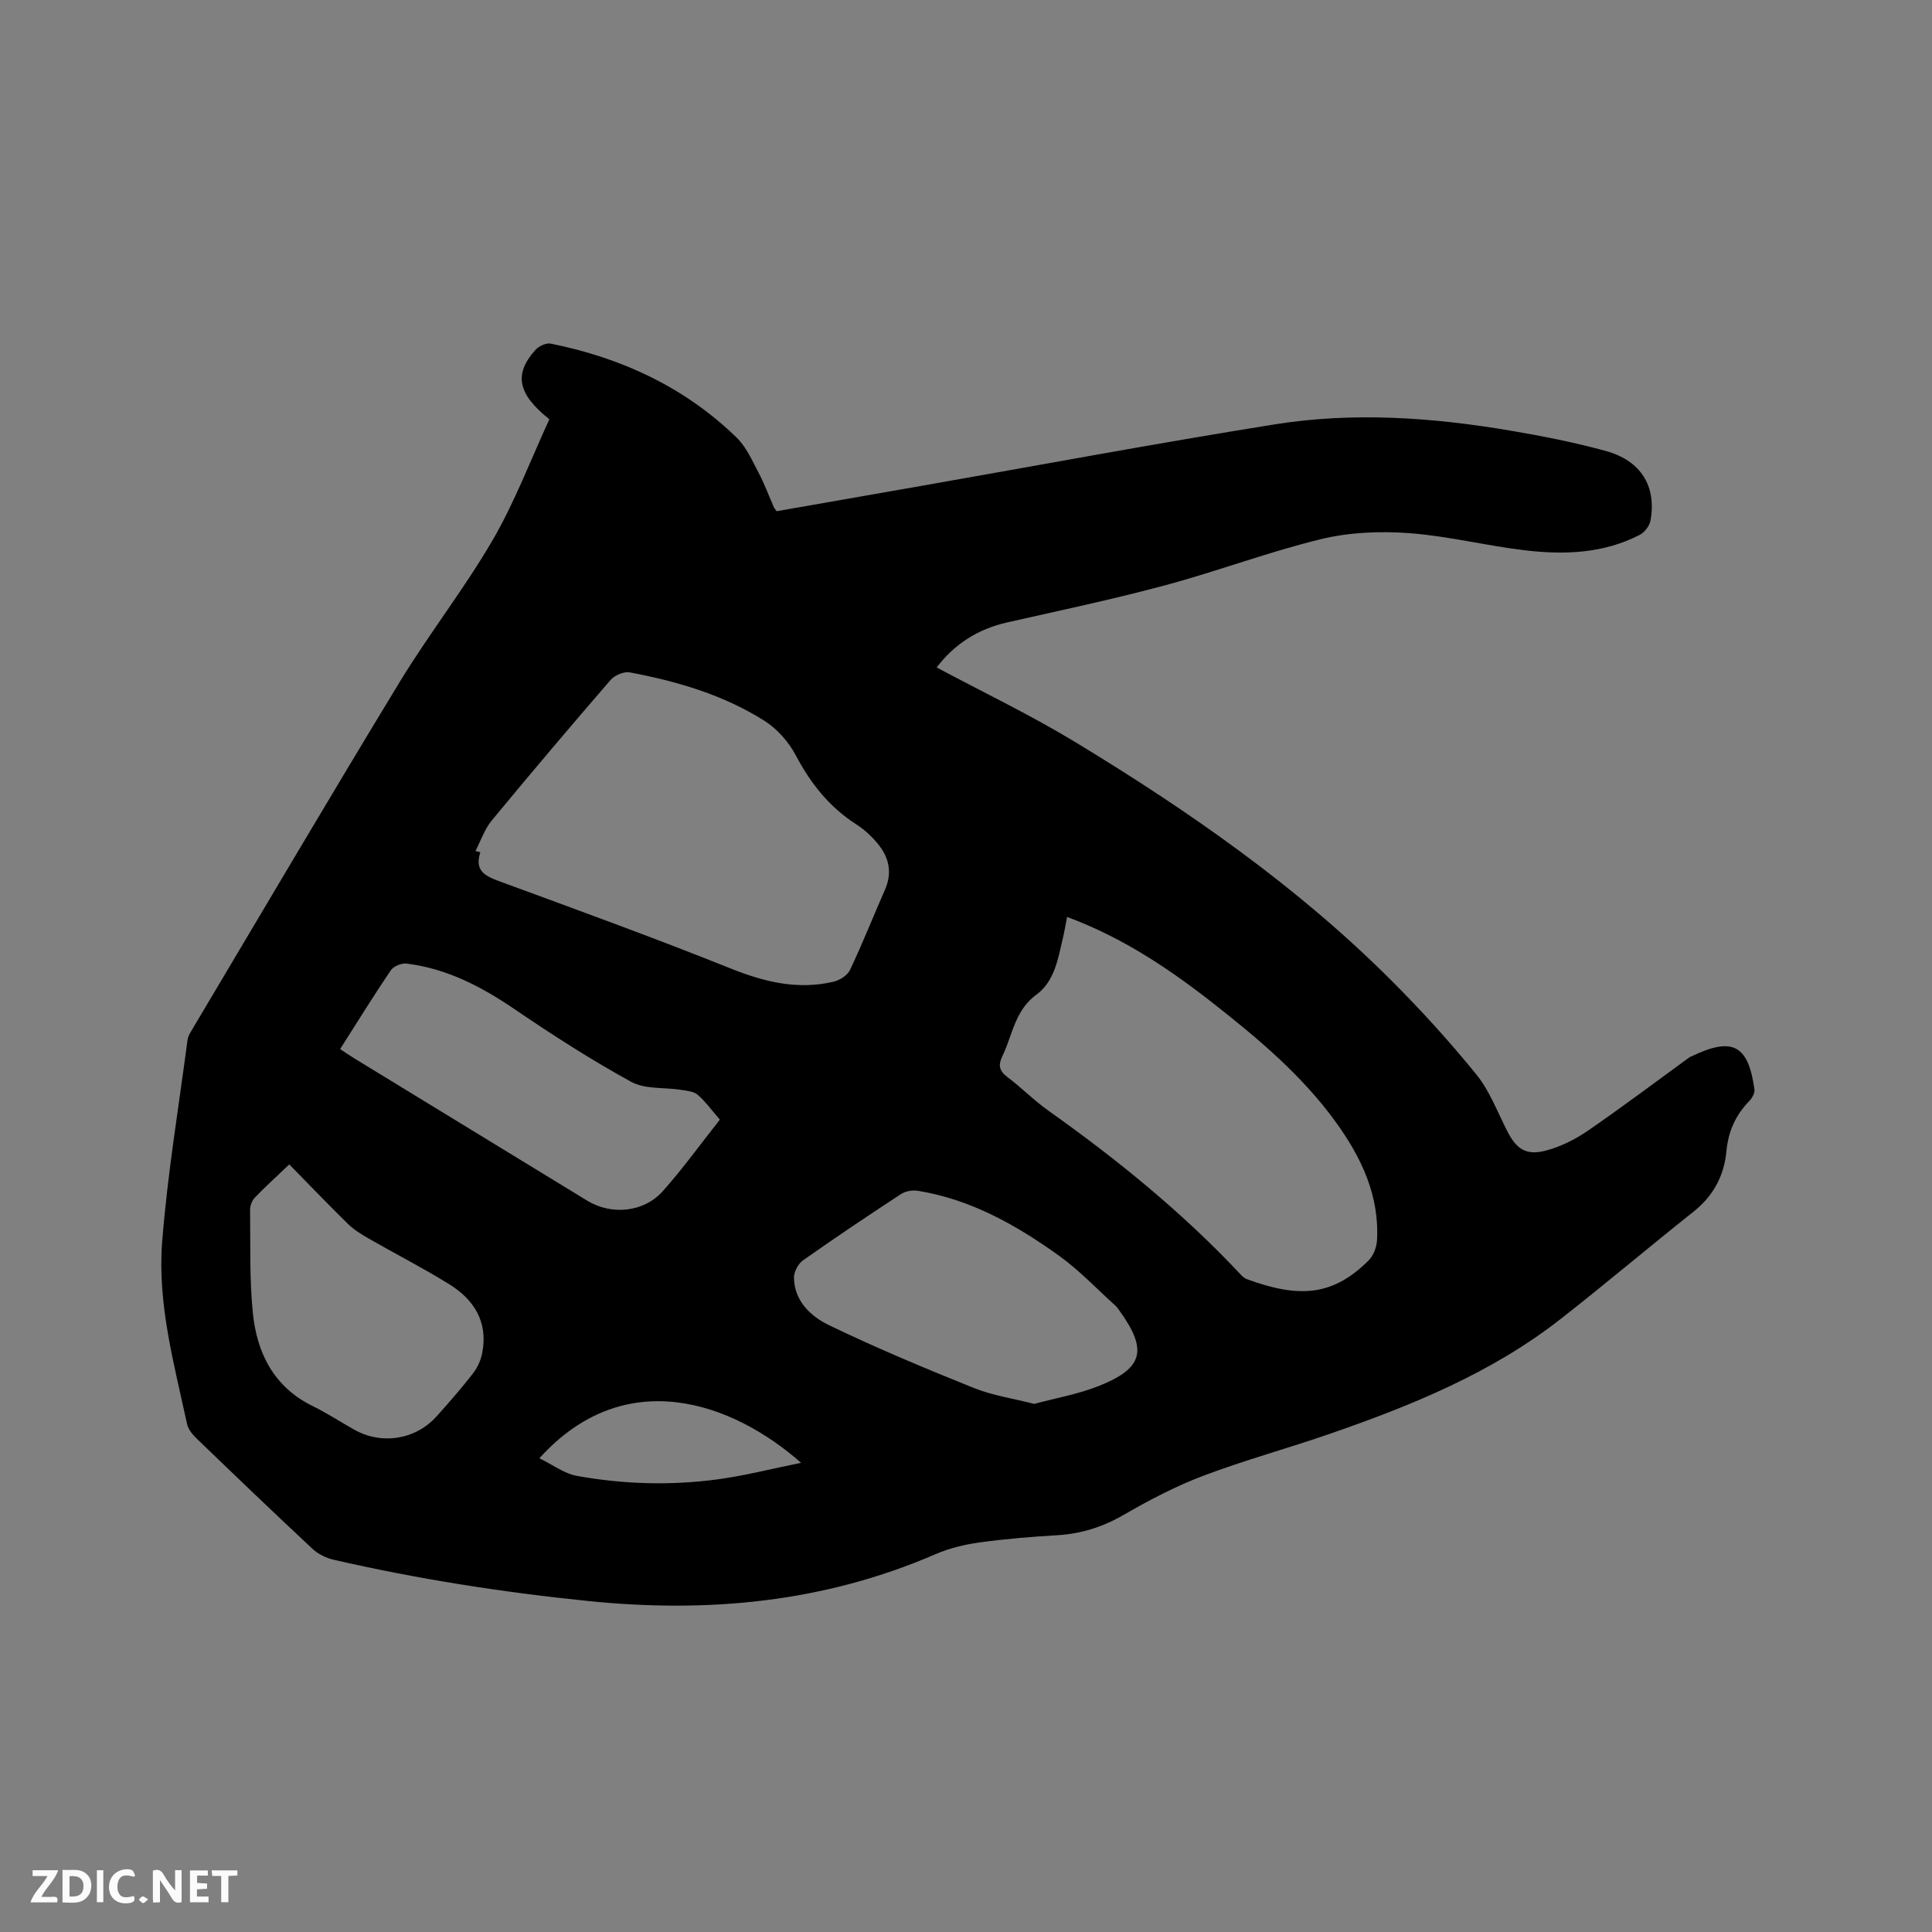 <svg enable-background="new 0 0 400 400" viewBox="0 0 400 400" xmlns="http://www.w3.org/2000/svg"><rect x="0" y="0" width="400" height="400" fill="#808080" stroke="none"/><path d="m113.74 86.81c-6.64-5.3-7.35-9.36-2.9-14.35.7-.79 2.22-1.51 3.17-1.32 14.63 2.95 27.77 9 38.54 19.5 1.97 1.92 3.17 4.7 4.49 7.2 1.23 2.33 2.15 4.83 3.21 7.25.08.18.25.33.56.75 9.85-1.72 19.84-3.47 29.82-5.22 24.41-4.28 48.77-8.84 73.23-12.75 16.24-2.6 32.57-1.47 48.75 1.27 6.67 1.13 13.34 2.44 19.86 4.23 7.3 2.01 10.52 7.32 9.25 14.41-.2 1.1-1.22 2.43-2.23 2.95-7.44 3.86-15.51 4.16-23.57 3.23-8.09-.94-16.07-2.98-24.17-3.58-6.04-.44-12.39-.18-18.24 1.24-10.88 2.64-21.42 6.64-32.25 9.55s-21.81 5.23-32.76 7.7c-6.17 1.39-11.02 4.62-14.57 9.32 9.66 5.16 19.48 9.86 28.74 15.48 23.42 14.21 45.88 29.82 65.35 49.28 6.2 6.2 12.13 12.71 17.65 19.52 2.75 3.39 4.35 7.72 6.37 11.68 1.89 3.7 3.86 5.13 7.89 4.1 3.08-.79 6.12-2.3 8.75-4.1 7.14-4.9 14.06-10.13 21.07-15.22.17-.12.38-.19.57-.28 8.4-4.01 11.64-2.31 12.92 6.91.1.74-.48 1.79-1.06 2.38-2.85 2.93-4.37 6.33-4.75 10.45-.47 5.02-2.7 9.22-6.79 12.46-9.21 7.32-18.2 14.93-27.46 22.18-14.29 11.2-30.87 17.95-47.83 23.82-8.7 3.01-17.61 5.44-26.21 8.69-5.7 2.15-11.19 5.03-16.48 8.09-4.34 2.51-8.78 3.92-13.75 4.22-5.39.32-10.79.76-16.14 1.5-3.1.43-6.26 1.2-9.12 2.44-23.08 10-47.13 12.21-71.91 9.68-17.73-1.81-35.29-4.55-52.65-8.54-1.56-.36-3.21-1.16-4.37-2.24-8.06-7.52-16.02-15.16-23.96-22.81-.87-.84-1.79-1.94-2.03-3.05-2.68-12.43-6.15-24.88-5.16-37.66 1.09-14.01 3.43-27.93 5.26-41.89.08-.6.4-1.21.72-1.74 14.36-24.12 28.59-48.31 43.17-72.29 6.1-10.03 13.41-19.34 19.31-29.48 4.59-7.92 7.85-16.6 11.71-24.96zm-15.3 89.37c.34.09.67.19 1.01.28-1.21 3.68.81 4.85 3.75 5.93 16.09 5.91 32.21 11.76 48.12 18.14 6.99 2.8 13.85 4.45 21.23 2.73 1.29-.3 2.91-1.32 3.44-2.45 2.58-5.45 4.8-11.07 7.23-16.59 1.55-3.51.86-6.68-1.44-9.48-1.26-1.54-2.79-2.97-4.46-4.04-5.6-3.59-9.48-8.48-12.57-14.33-1.46-2.77-3.84-5.46-6.47-7.13-8.51-5.38-18.08-8.19-27.91-10.03-1.2-.22-3.1.59-3.94 1.55-8.32 9.62-16.54 19.33-24.64 29.14-1.47 1.79-2.25 4.17-3.35 6.28zm122.49 13.66c-.32 1.62-.54 2.97-.85 4.29-1.02 4.33-1.71 9.01-5.52 11.82-2.79 2.06-4.01 4.74-5.09 7.72-.61 1.69-1.17 3.41-1.95 5.02-.87 1.79-.68 3 1.02 4.28 2.96 2.22 5.58 4.91 8.6 7.04 14.28 10.13 27.81 21.14 39.8 33.94.35.38.8.74 1.28.91 10.74 3.92 17.69 3.52 25.13-3.89.98-.98 1.65-2.68 1.74-4.09.55-9.37-3.27-17.31-8.59-24.65-6.98-9.62-15.99-17.18-25.25-24.45-9.18-7.2-18.82-13.67-30.32-17.94zm-6.8 100.82c4.52-1.22 9.14-2.02 13.4-3.72 9.28-3.7 10.13-7.49 4.1-15.78-.19-.26-.36-.53-.59-.74-3.92-3.53-7.58-7.43-11.84-10.48-8.82-6.32-18.23-11.63-29.17-13.4-1.11-.18-2.56.07-3.49.68-6.83 4.47-13.6 9.01-20.27 13.71-1.01.71-1.9 2.38-1.89 3.59.07 4.91 3.54 8.05 7.31 9.87 9.81 4.73 19.88 8.93 29.99 13 3.87 1.54 8.11 2.16 12.45 3.27zm-143.71-73.46c1.13.74 1.99 1.35 2.88 1.89 16.09 9.83 32.18 19.67 48.27 29.49 5.02 3.07 11.74 2.45 15.68-1.99 4.14-4.66 7.8-9.73 11.79-14.78-1.62-1.87-2.93-3.69-4.58-5.14-.81-.71-2.22-.83-3.39-1.02-3.49-.55-7.51-.09-10.41-1.68-8.32-4.57-16.34-9.73-24.2-15.08-6.85-4.66-13.99-8.37-22.28-9.39-1.04-.13-2.69.54-3.26 1.38-3.56 5.25-6.9 10.66-10.5 16.32zm-10.53 23.88c-2.61 2.49-4.95 4.61-7.14 6.88-.58.6-.98 1.67-.97 2.52.08 7.09-.14 14.23.56 21.27.83 8.36 4.33 15.4 12.41 19.37 2.94 1.44 5.7 3.25 8.56 4.86 5.68 3.21 12.7 2.13 17.07-2.73 2.62-2.91 5.2-5.87 7.6-8.97.93-1.2 1.6-2.76 1.88-4.26 1.2-6.36-1.73-10.97-6.89-14.16-5.39-3.34-11.05-6.23-16.56-9.39-1.54-.88-3.1-1.84-4.36-3.06-4.06-3.98-8-8.1-12.16-12.33zm51.78 60.84c2.86 1.39 5.18 3.18 7.73 3.64 9.62 1.74 19.38 2.03 29.07.74 5.67-.76 11.25-2.2 17.39-3.44-14.05-12.41-36.39-20.66-54.19-.94z" fill="#000001"/><g fill="#fafbfa"><path d="m37.59 393.81c-.92.31-1.52.05-2-.78-.7-1.2-1.52-2.34-2.47-3.78v4.59c-.55.03-.95.05-1.41.07-.03-.37-.06-.64-.06-.91 0-1.91 0-3.81 0-5.7 1.13-.41 1.77-.03 2.29.91.62 1.11 1.38 2.14 2.31 3.19v-4.2h1.35v6.61z"/><path d="m12.94 393.88v-6.75c1.9.19 3.93-.54 5.37 1.29.8 1.01.78 2.88.03 3.97-1.37 1.97-3.4 1.51-5.4 1.49m1.45-1.22c2.04.12 2.92-.58 2.89-2.21-.03-1.51-.98-2.19-2.89-2z"/><path d="m11.81 393.87h-5.49c.68-2.18 2.47-3.48 3.51-5.45h-3.08v-1.21h5.29c-.71 2.13-2.44 3.48-3.47 5.51.86 0 1.63.04 2.39-.01.79-.05 1.14.21.85 1.16"/><path d="m39.33 393.86v-6.61h3.7v1.07h-2.22v1.52c.68.04 1.34.09 2.07.13v1.07c-.72.05-1.38.09-2.1.14v1.48h2.4v1.19h-3.85z"/><path d="m27.71 388.56c-1.15-.3-2.46-.61-3.1.64-.37.73-.41 1.93-.06 2.67.63 1.35 1.99.93 3.17.68.35.94-.01 1.32-.93 1.46-1.62.25-3.05-.27-3.76-1.48-.73-1.24-.6-3.03.31-4.17.88-1.11 2.71-1.7 4-1.16.32.13.44.74.65 1.12-.1.08-.19.16-.28.24"/><path d="m49.15 387.24v1.07c-.59.02-1.17.05-1.87.08v5.44h-1.48v-5.44h-1.85c-.05-.4-.08-.73-.13-1.15z"/><path d="m20.06 387.21h1.33v6.62h-1.33z"/><path d="m30.68 393.25c-.49.38-.8.79-1.05.76-.32-.05-.6-.45-.9-.7.26-.24.51-.64.8-.67.29-.04.62.3 1.15.61"/></g></svg>